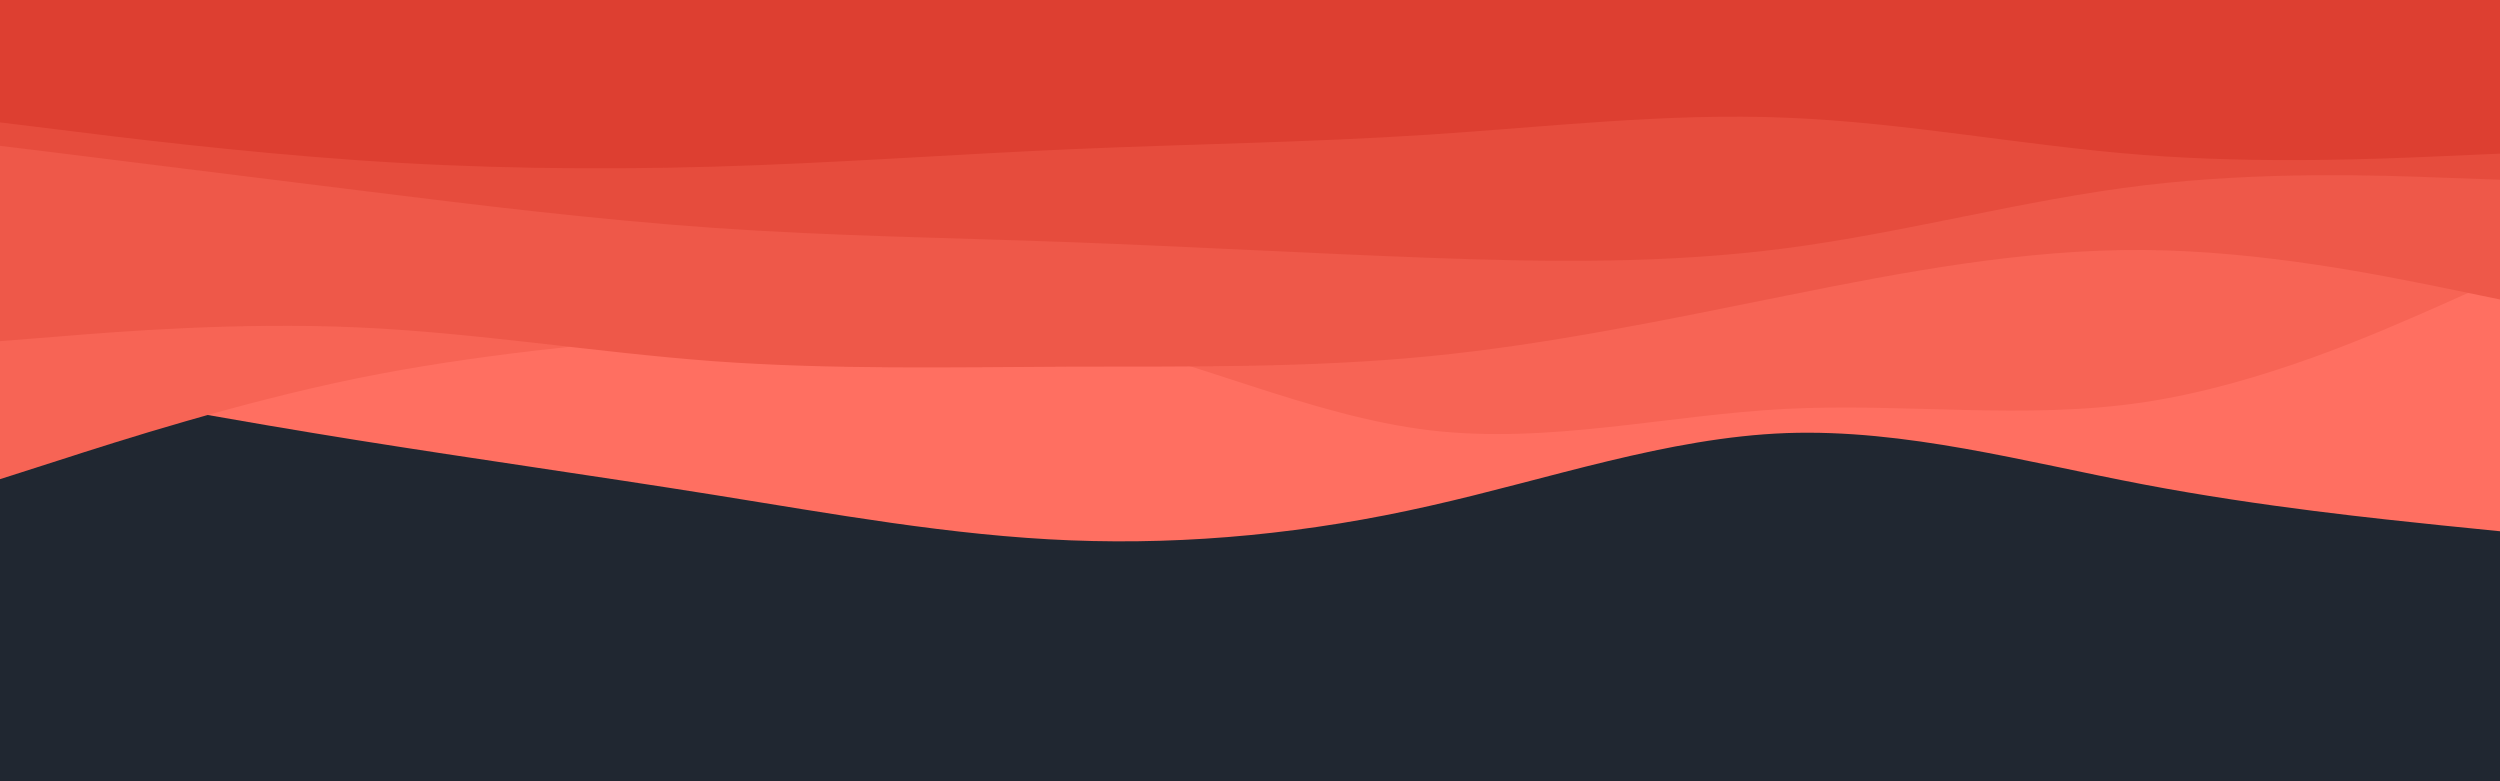 <svg id="visual" viewBox="0 0 960 300" width="960" height="300" xmlns="http://www.w3.org/2000/svg" xmlns:xlink="http://www.w3.org/1999/xlink" version="1.1"><rect x="0" y="0" width="960" height="300" fill="#202731"></rect><path d="M0 145L22.8 149.2C45.7 153.3 91.3 161.7 137 169C182.7 176.3 228.3 182.7 274 190C319.7 197.3 365.3 205.7 411.2 207.5C457 209.3 503 204.7 548.8 194.3C594.7 184 640.3 168 686 166.3C731.7 164.7 777.3 177.3 823 186C868.7 194.7 914.3 199.3 937.2 201.7L960 204L960 0L937.2 0C914.3 0 868.7 0 823 0C777.3 0 731.7 0 686 0C640.3 0 594.7 0 548.8 0C503 0 457 0 411.2 0C365.3 0 319.7 0 274 0C228.3 0 182.7 0 137 0C91.3 0 45.7 0 22.8 0L0 0Z" fill="#ff6f61"></path><path d="M0 184L22.8 176.7C45.7 169.3 91.3 154.7 137 145.3C182.7 136 228.3 132 274 127.8C319.7 123.7 365.3 119.3 411.2 128.3C457 137.3 503 159.7 548.8 165.2C594.7 170.7 640.3 159.3 686 157C731.7 154.7 777.3 161.3 823 154.5C868.7 147.7 914.3 127.3 937.2 117.2L960 107L960 0L937.2 0C914.3 0 868.7 0 823 0C777.3 0 731.7 0 686 0C640.3 0 594.7 0 548.8 0C503 0 457 0 411.2 0C365.3 0 319.7 0 274 0C228.3 0 182.7 0 137 0C91.3 0 45.7 0 22.8 0L0 0Z" fill="#f76455"></path><path d="M0 131L22.8 129.2C45.7 127.3 91.3 123.7 137 125.7C182.7 127.7 228.3 135.3 274 138.7C319.7 142 365.3 141 411.2 140.8C457 140.7 503 141.3 548.8 136.8C594.7 132.3 640.3 122.7 686 113.5C731.7 104.3 777.3 95.7 823 96C868.7 96.3 914.3 105.7 937.2 110.3L960 115L960 0L937.2 0C914.3 0 868.7 0 823 0C777.3 0 731.7 0 686 0C640.3 0 594.7 0 548.8 0C503 0 457 0 411.2 0C365.3 0 319.7 0 274 0C228.3 0 182.7 0 137 0C91.3 0 45.7 0 22.8 0L0 0Z" fill="#ee5849"></path><path d="M0 56L22.8 58.8C45.7 61.7 91.3 67.3 137 73C182.7 78.7 228.3 84.3 274 87.5C319.7 90.7 365.3 91.3 411.2 93C457 94.7 503 97.3 548.8 99C594.7 100.7 640.3 101.3 686 95.3C731.7 89.3 777.3 76.7 823 71.2C868.7 65.7 914.3 67.3 937.2 68.2L960 69L960 0L937.2 0C914.3 0 868.7 0 823 0C777.3 0 731.7 0 686 0C640.3 0 594.7 0 548.8 0C503 0 457 0 411.2 0C365.3 0 319.7 0 274 0C228.3 0 182.7 0 137 0C91.3 0 45.7 0 22.8 0L0 0Z" fill="#e64c3d"></path><path d="M0 47L22.8 49.8C45.7 52.7 91.3 58.3 137 61.5C182.7 64.7 228.3 65.3 274 64C319.7 62.7 365.3 59.3 411.2 57.3C457 55.3 503 54.7 548.8 51.7C594.7 48.7 640.3 43.3 686 45.2C731.7 47 777.3 56 823 59.5C868.7 63 914.3 61 937.2 60L960 59L960 0L937.2 0C914.3 0 868.7 0 823 0C777.3 0 731.7 0 686 0C640.3 0 594.7 0 548.8 0C503 0 457 0 411.2 0C365.3 0 319.7 0 274 0C228.3 0 182.7 0 137 0C91.3 0 45.7 0 22.8 0L0 0Z" fill="#dd3f31"></path></svg>